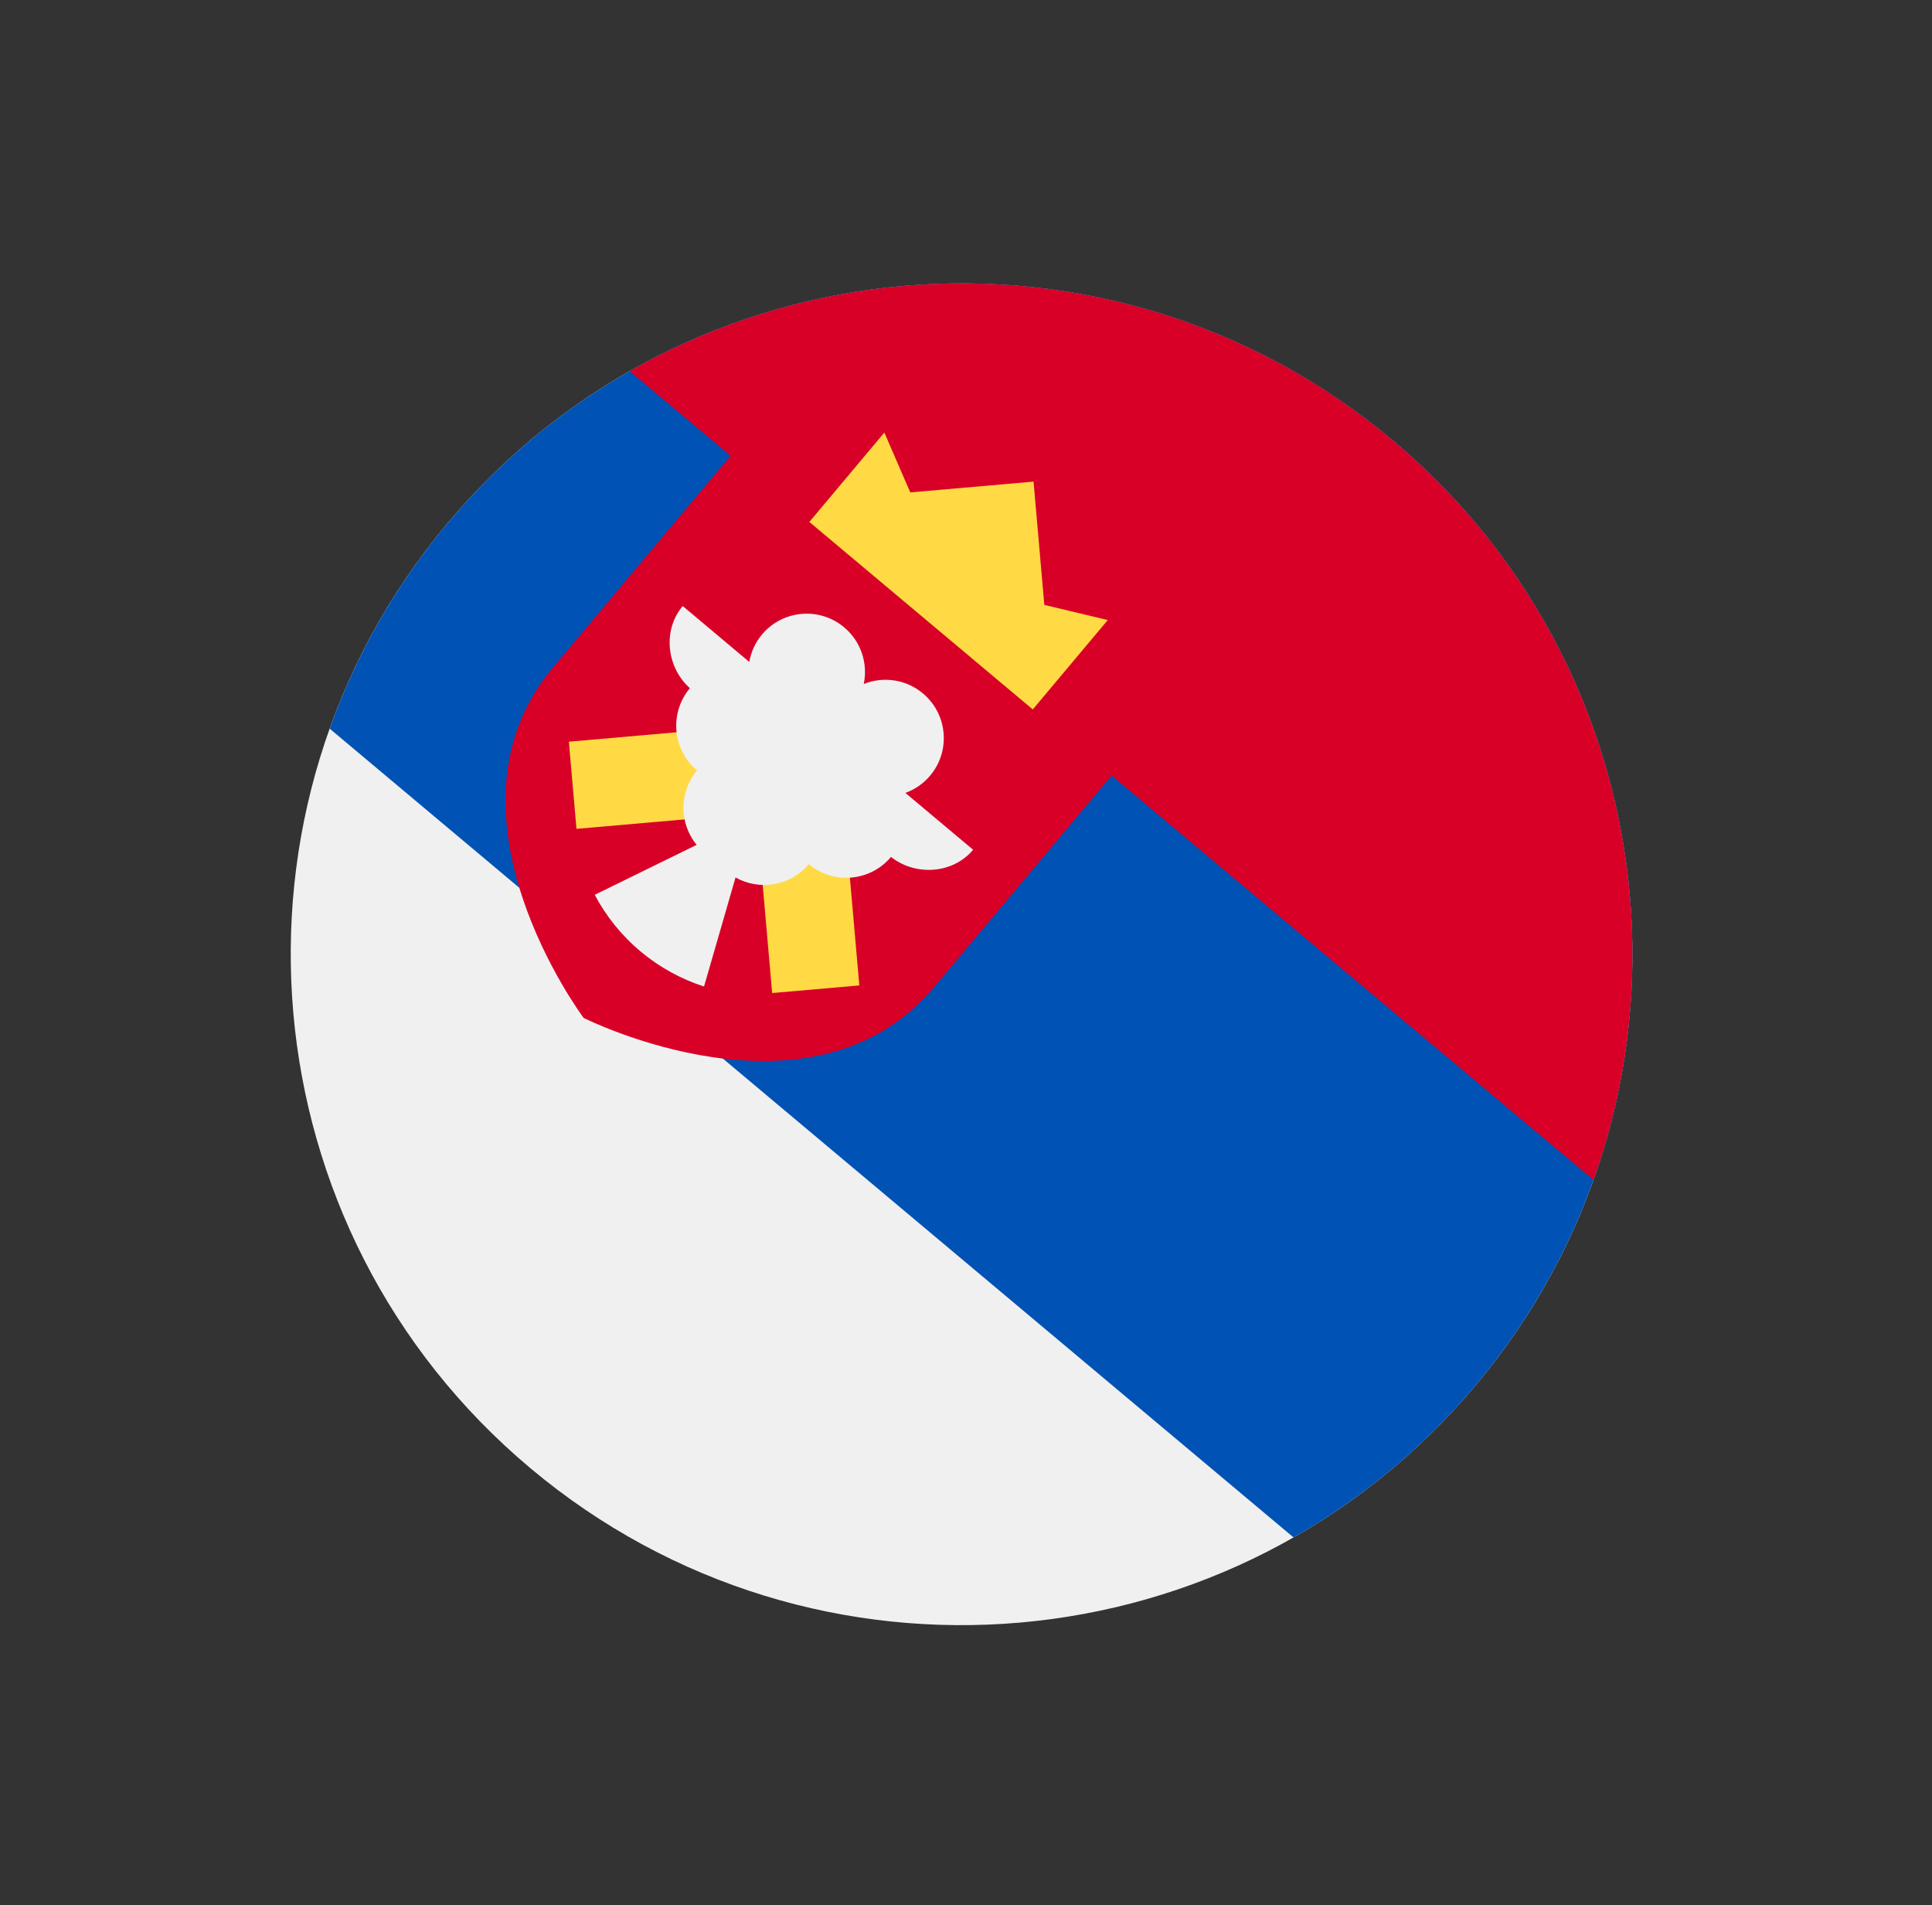 <svg width="72" height="71" viewBox="0 0 72 71" fill="none" xmlns="http://www.w3.org/2000/svg">
<rect x="0" y="0" width="72" height="71" fill="#333333" stroke="none"/>
<g clip-path="url(#clip0_409_173)">
<path d="M19.766 54.714C30.343 63.589 46.111 62.209 54.987 51.632C63.862 41.056 62.482 25.287 51.905 16.412C41.328 7.537 25.559 8.916 16.684 19.493C7.809 30.07 9.189 45.839 19.766 54.714Z" fill="#F0F0F0"/>
<path d="M51.905 16.412C41.328 7.537 25.559 8.916 16.684 19.493C14.719 21.836 13.257 24.433 12.286 27.154L48.206 57.294C50.717 55.865 53.021 53.975 54.987 51.632C63.861 41.056 62.482 25.287 51.905 16.412Z" fill="#0052B4"/>
<path d="M51.905 16.412C43.671 9.502 32.29 8.809 23.465 13.831L59.385 43.972C62.798 34.408 60.139 23.321 51.905 16.412V16.412Z" fill="#D80027"/>
<path d="M28.623 15.322L20.607 24.875C16.047 30.31 21.749 37.932 21.749 37.932C21.749 37.932 30.246 42.224 34.806 36.79L42.822 27.236L28.623 15.322Z" fill="#D80027"/>
<path d="M30.162 19.451L38.489 26.438L41.283 23.107L38.919 22.542L38.517 17.948L33.923 18.35L32.957 16.12L30.162 19.451Z" fill="#FFDA44"/>
<path d="M32.024 36.723L31.154 26.769L21.2 27.64L21.484 30.888L28.189 30.302L28.776 37.007L32.024 36.723Z" fill="#FFDA44"/>
<path d="M36.266 31.667L33.741 29.549C34.089 29.422 34.409 29.208 34.664 28.904C35.436 27.985 35.316 26.613 34.396 25.842C33.761 25.308 32.91 25.201 32.19 25.489C32.348 24.73 32.095 23.911 31.46 23.378C30.54 22.606 29.169 22.726 28.397 23.646C28.142 23.95 27.987 24.303 27.923 24.667L25.442 22.584C24.67 23.504 24.845 24.922 25.765 25.694L25.709 25.647C24.938 26.567 25.058 27.938 25.977 28.71C25.294 29.524 25.311 30.692 25.962 31.485L22.164 33.346C22.578 34.129 23.146 34.848 23.867 35.453C24.588 36.057 25.394 36.492 26.237 36.764L27.411 32.7C28.305 33.204 29.457 33.018 30.141 32.203C31.061 32.975 32.432 32.855 33.204 31.936L33.148 31.889C34.068 32.661 35.494 32.587 36.266 31.667V31.667Z" fill="#F0F0F0"/>
</g>
<defs>
<clipPath id="clip0_409_173">
<rect width="50" height="50" fill="white" transform="translate(32.754 0.342) rotate(40)"/>
</clipPath>
</defs>
</svg>
